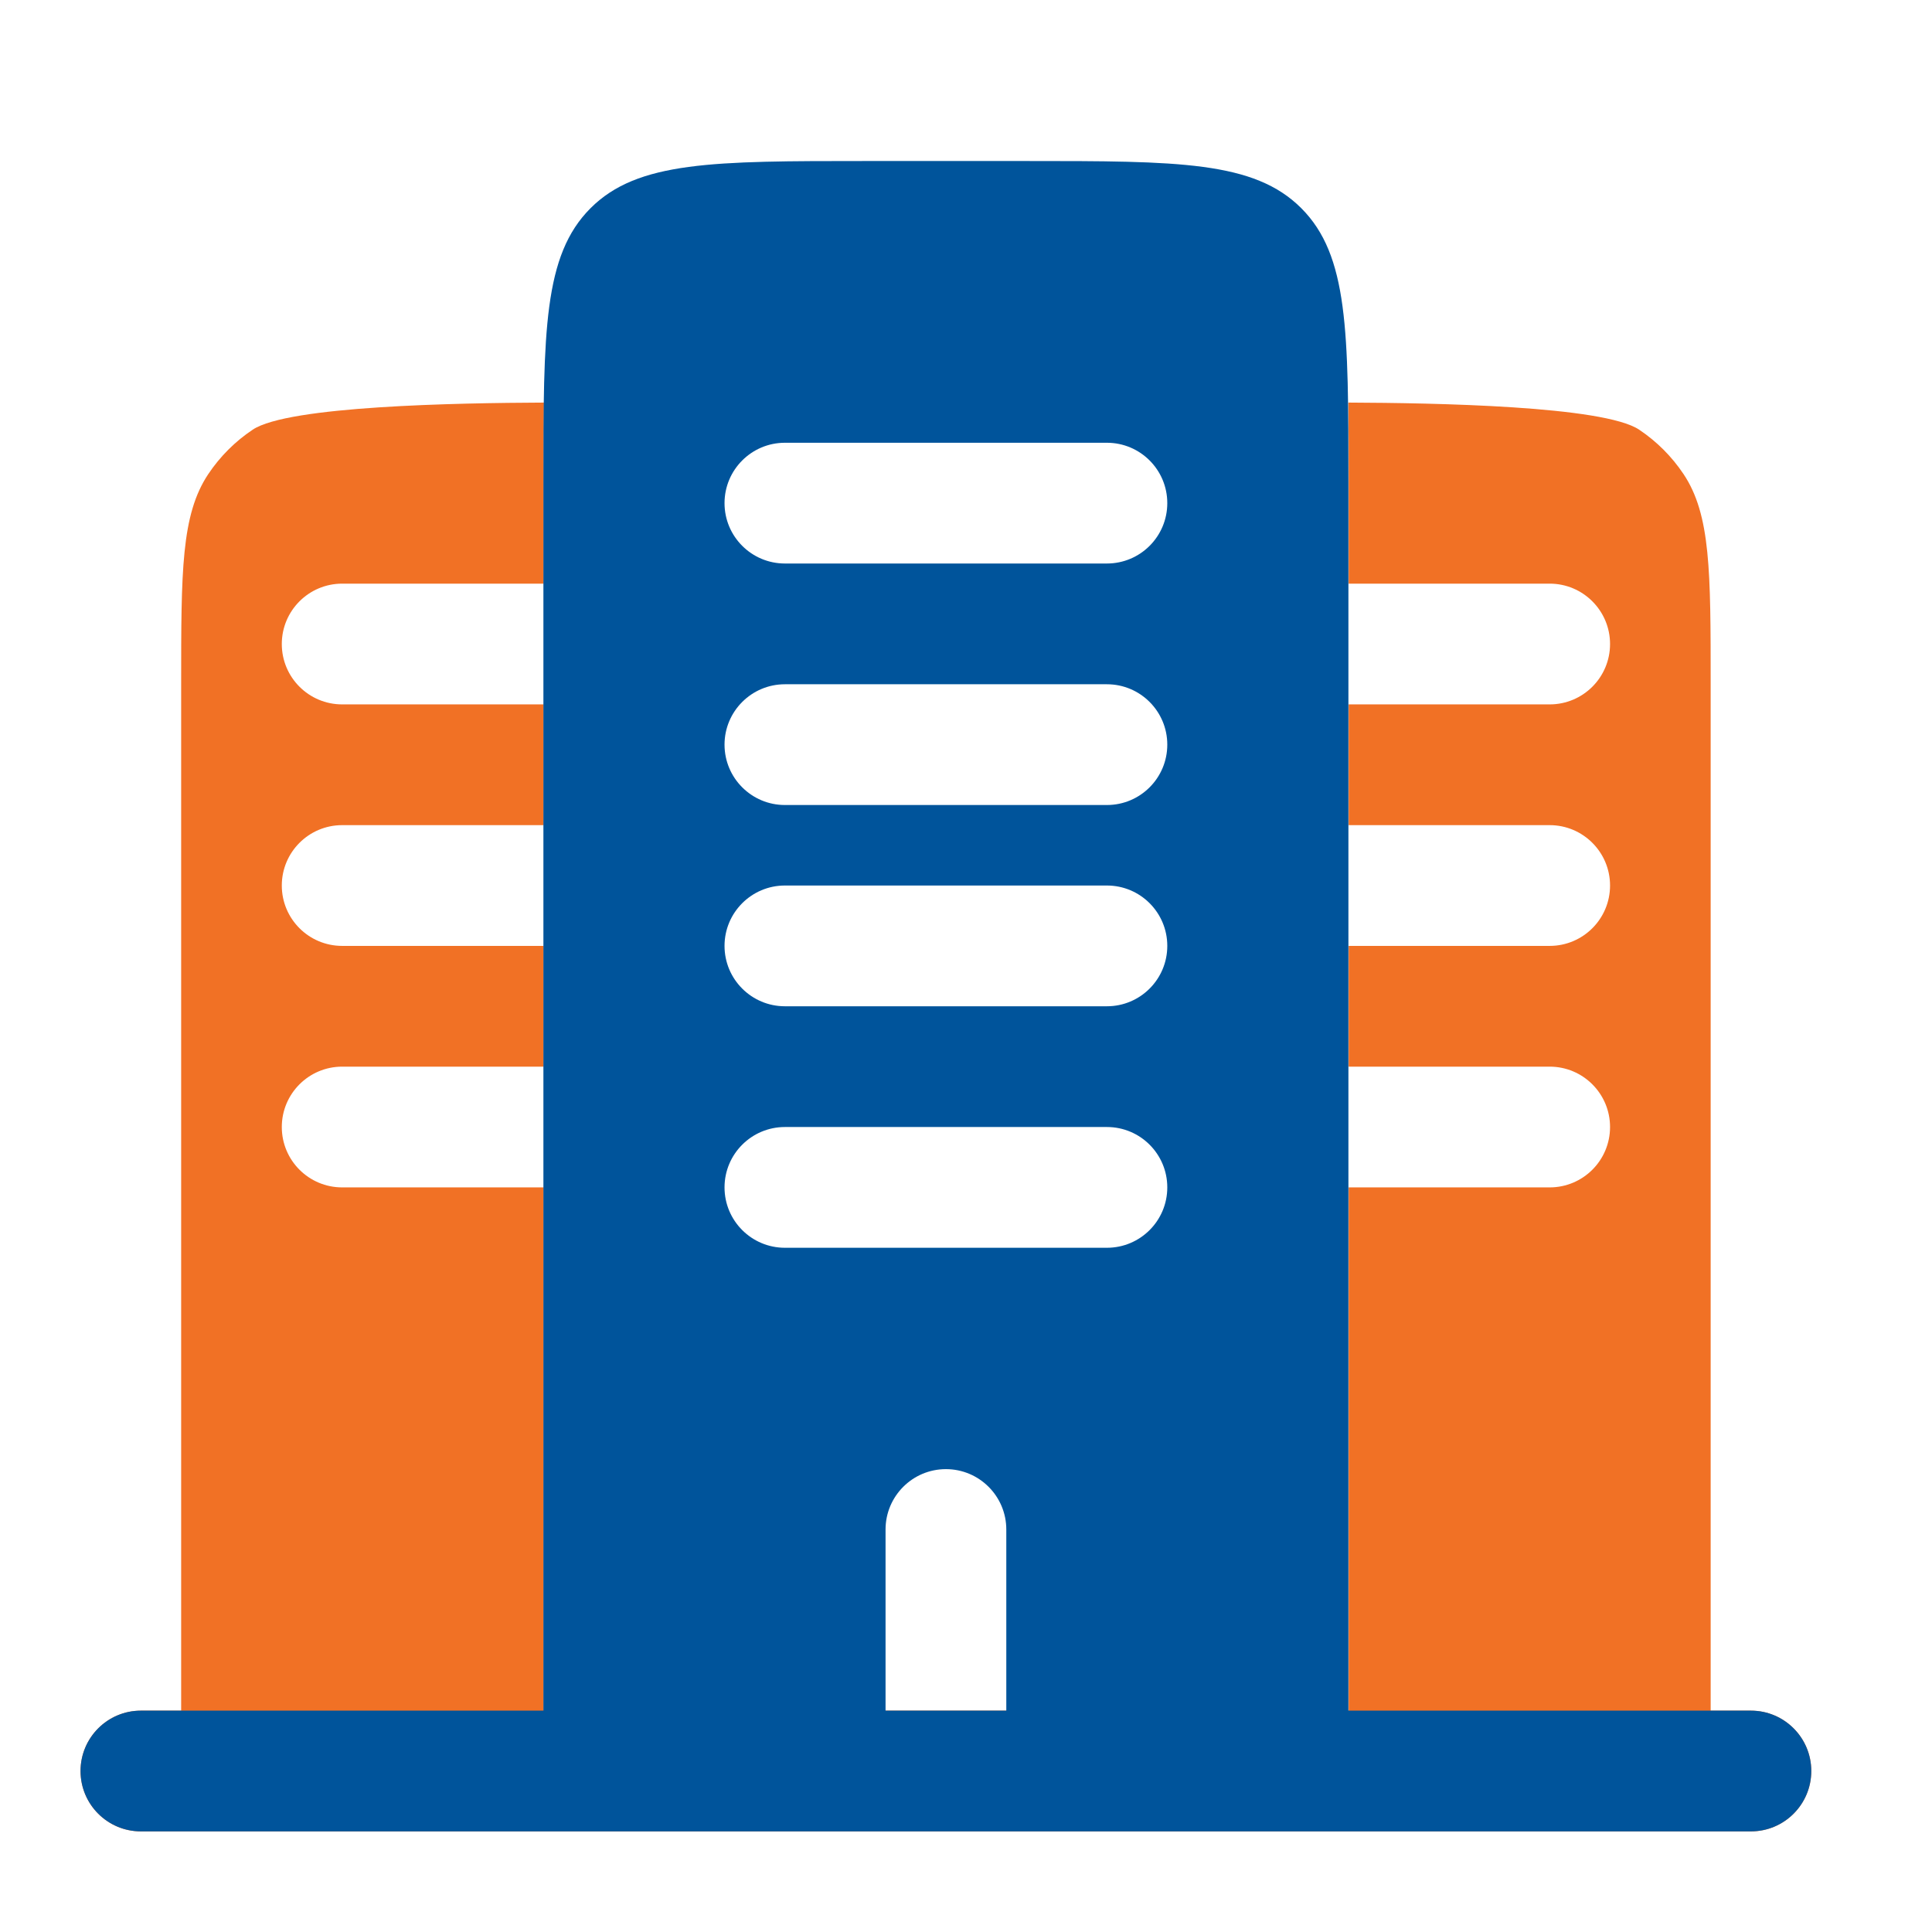 <svg width="64" height="64" viewBox="0 0 64 64" fill="none" xmlns="http://www.w3.org/2000/svg">
<path d="M55.769 15.704C56.668 17.05 56.668 18.922 56.668 22.668V56.667H58.001C59.106 56.667 60.001 57.563 60.001 58.667C60.001 59.772 59.106 60.667 58.001 60.667H4.668C3.563 60.667 2.668 59.772 2.668 58.667C2.668 57.563 3.563 56.667 4.668 56.667H6.001V22.668C6.001 18.922 6.001 17.05 6.9 15.704C7.289 15.122 7.789 14.622 8.372 14.233C9.548 13.447 15.136 13.348 18.02 13.336C18.009 14.113 18.009 14.925 18.009 15.762V15.762L18.009 16.001V19.334H11.335C10.23 19.334 9.335 20.23 9.335 21.334C9.335 22.439 10.23 23.334 11.335 23.334H18.009V27.334H11.335C10.23 27.334 9.335 28.23 9.335 29.334C9.335 30.439 10.23 31.334 11.335 31.334H18.009V35.334H11.335C10.23 35.334 9.335 36.23 9.335 37.334C9.335 38.439 10.23 39.334 11.335 39.334H18.009V56.667H44.676V39.334H51.335C52.439 39.334 53.335 38.439 53.335 37.334C53.335 36.23 52.439 35.334 51.335 35.334H44.676V31.334H51.335C52.439 31.334 53.335 30.439 53.335 29.334C53.335 28.23 52.439 27.334 51.335 27.334H44.676V23.334H51.335C52.439 23.334 53.335 22.439 53.335 21.334C53.335 20.23 52.439 19.334 51.335 19.334H44.676V16.001L44.676 15.762C44.676 14.925 44.676 14.113 44.665 13.336C47.549 13.348 53.121 13.447 54.298 14.233C54.88 14.622 55.38 15.122 55.769 15.704Z" fill="#F17125"/>
<path fill-rule="evenodd" clip-rule="evenodd" d="M28.668 5.334H34.001C39.03 5.334 41.544 5.334 43.106 6.896C44.668 8.458 44.668 10.972 44.668 16.001V56.667H48.668H56.668H58.001C59.106 56.667 60.001 57.563 60.001 58.667C60.001 59.772 59.106 60.667 58.001 60.667H4.668C3.563 60.667 2.668 59.772 2.668 58.667C2.668 57.563 3.563 56.667 4.668 56.667H6.001H14.001H18.001V16.001C18.001 10.972 18.001 8.458 19.563 6.896C21.125 5.334 23.64 5.334 28.668 5.334ZM31.335 48.667C32.439 48.667 33.335 49.563 33.335 50.667V56.667H29.335V50.667C29.335 49.563 30.23 48.667 31.335 48.667ZM26.001 37.334C24.897 37.334 24.001 38.229 24.001 39.334C24.001 40.439 24.897 41.334 26.001 41.334H36.668C37.773 41.334 38.668 40.439 38.668 39.334C38.668 38.229 37.773 37.334 36.668 37.334H26.001ZM24.001 31.334C24.001 30.229 24.897 29.334 26.001 29.334H36.668C37.773 29.334 38.668 30.229 38.668 31.334C38.668 32.439 37.773 33.334 36.668 33.334H26.001C24.897 33.334 24.001 32.439 24.001 31.334ZM26.001 22.667C24.897 22.667 24.001 23.563 24.001 24.667C24.001 25.772 24.897 26.667 26.001 26.667H36.668C37.773 26.667 38.668 25.772 38.668 24.667C38.668 23.563 37.773 22.667 36.668 22.667H26.001ZM24.001 16.667C24.001 15.563 24.897 14.667 26.001 14.667H36.668C37.773 14.667 38.668 15.563 38.668 16.667C38.668 17.772 37.773 18.667 36.668 18.667H26.001C24.897 18.667 24.001 17.772 24.001 16.667Z" fill="#00549B"/>
</svg>
